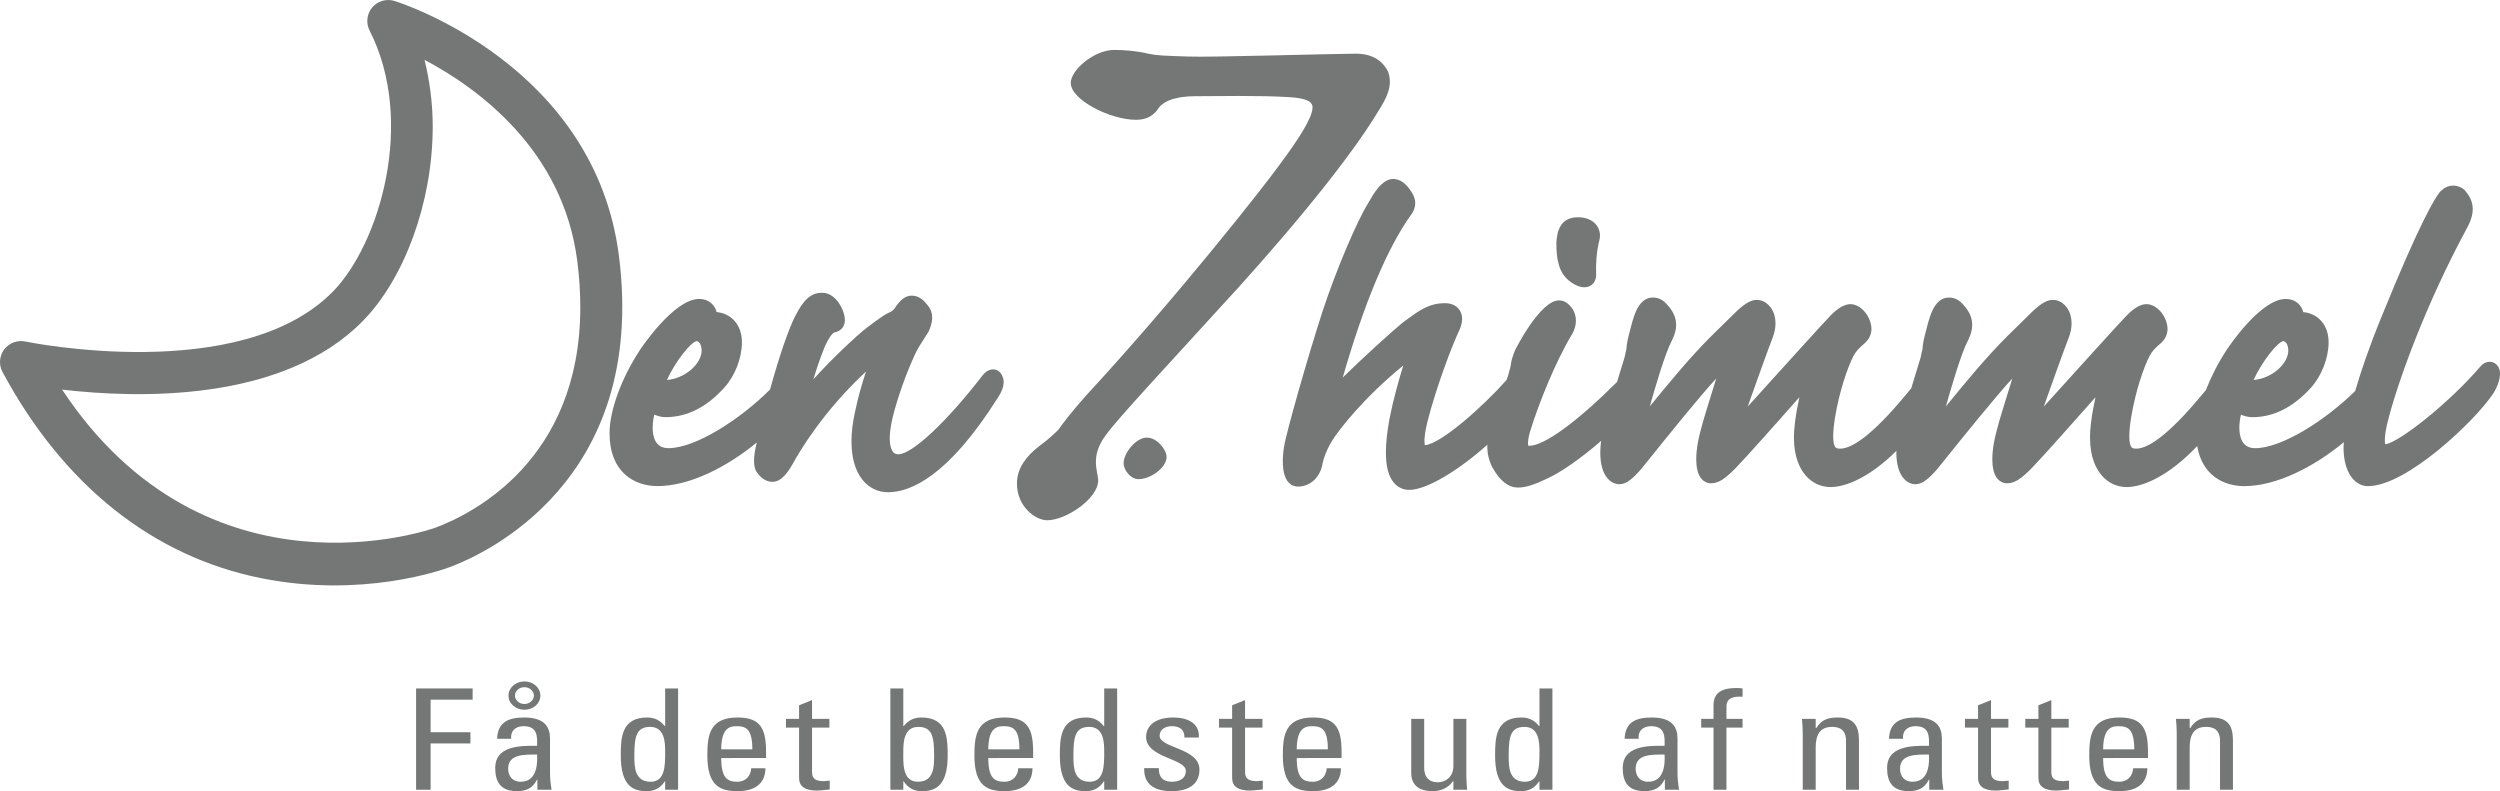 <?xml version="1.0" encoding="utf-8"?>
<!-- Generator: Adobe Illustrator 16.0.0, SVG Export Plug-In . SVG Version: 6.00 Build 0)  -->
<!DOCTYPE svg PUBLIC "-//W3C//DTD SVG 1.1//EN" "http://www.w3.org/Graphics/SVG/1.1/DTD/svg11.dtd">
<svg version="1.1" id="Layer_1" xmlns="http://www.w3.org/2000/svg" xmlns:xlink="http://www.w3.org/1999/xlink" x="0px" y="0px"
	 width="476.44px" height="150.774px" viewBox="0 0 476.44 150.774" enable-background="new 0 0 476.44 150.774"
	 xml:space="preserve">
<g display="none">
	<path display="inline" fill="#FFFFFF" d="M70.935,1.413c-1.041,1.229-1.242,2.963-0.511,4.399
		c8.837,17.351,1.9,40.654-6.963,49.722C45.908,73.496,5.225,65.17,4.816,65.084c-1.523-0.321-3.095,0.27-4.028,1.516
		c-0.933,1.246-1.06,2.92-0.323,4.291c11.604,21.591,28.688,35.188,49.408,39.321c19.008,3.791,34.173-1.513,35.839-2.131
		c6.336-2.348,37.672-16.236,32.246-59.251C113.386,12.593,76.746,0.67,75.189,0.181C73.652-0.302,71.976,0.184,70.935,1.413z
		 M69.183,61.126c7.836-8.019,13.275-22.5,13.275-37.024c0-4.289-0.537-8.562-1.564-12.694c10.124,5.349,26.44,17.133,29.126,38.422
		c0.388,3.07,0.567,5.966,0.567,8.696c0,29.352-20.788,39.51-27.655,42.054c-0.455,0.169-43.465,15.414-71.106-26.331
		C25.957,75.907,53.859,76.805,69.183,61.126z"/>
</g>
<g display="none">
	<path display="inline" fill="#FFFFFF" d="M258.417,10.229c3.42,0,5.219,1.62,6.119,3.421c0.721,1.979,0.361,3.96-1.439,6.84
		c-6.66,11.34-21.779,28.62-30.78,38.341c-9,9.9-19.44,21.06-21.6,24.12c-3.06,4.14-1.44,6.84-1.44,8.64
		c0,3.42-6.12,7.561-9.72,7.561c-2.16,0-5.76-2.521-5.76-7.021c0-2.88,1.8-5.22,4.14-7.02c2.16-1.62,3.06-2.521,3.78-3.24
		c0.9-1.26,2.34-3.24,5.58-6.84c17.1-18.541,33.839-39.781,36.9-44.102c3.061-4.14,5.939-8.46,5.939-10.439
		c0-1.261-1.439-1.8-4.5-1.98c-5.398-0.359-14.219-0.18-17.819-0.18c-4.14,0-6.3,1.08-7.2,2.52c-0.9,1.261-2.16,1.98-4.14,1.98
		c-4.86,0-12.42-3.78-12.42-7.021c0-2.52,4.5-6.3,8.28-6.3c1.8,0,4.32,0.181,6.48,0.72c1.8,0.36,2.52,0.36,7.56,0.54
		c4.14,0.181,27.541-0.54,31.861-0.54H258.417z"/>
	<path display="inline" fill="#FFFFFF" d="M218.635,83.401c1.8,0,3.69,2.25,3.69,3.689c0,1.98-2.97,4.23-5.4,4.23
		c-1.35,0-2.79-1.62-2.79-3.061c0-1.89,2.34-4.859,4.41-4.859H218.635z"/>
	<path display="inline" fill="#FFFFFF" d="M297.025,50.26c-0.004-0.016-0.006-0.041-0.011-0.059
		c-0.004-0.02-0.014-0.035-0.019-0.056L297.025,50.26z M176.637,58.001c0.001,0.001,0.001,0.003,0.003,0.004
		c0.026,0.034,0.062,0.071,0.087,0.104L176.637,58.001z M300.096,54.213c1.521,0.818,2.521,0.549,3.093,0.177
		c0.419-0.272,1.106-0.938,1-2.335c-0.078-1.568,0.072-4.115,0.59-6.182c0.297-1.067,0.116-2.135-0.517-2.967
		c-0.729-0.957-1.989-1.506-3.46-1.506h-0.09c-3.411,0-3.978,2.754-4.106,4.826v0.055c0,1.736,0.137,2.986,0.408,3.92
		C297.41,51.957,298.471,53.346,300.096,54.213z M299.252,58.309c0.023,0.023,0.034,0.063,0.057,0.088
		c0.025,0.031,0.061,0.042,0.085,0.075L299.252,58.309z M189.56,70.417c-0.489-0.079-1.445-0.029-2.362,1.192
		c-6.805,8.808-13.386,14.971-15.99,14.971c-0.598,0-0.876-0.267-1.034-0.468c-0.233-0.296-0.609-1.019-0.609-2.588
		c0-0.99,0.15-2.318,0.581-4.09c0.847-3.473,2.508-8.173,4.134-11.695c0.503-1.173,1.135-2.13,1.746-3.057l0.956-1.514l0.012-0.048
		c0.236-0.54,0.652-1.49,0.652-2.562c0-0.823-0.246-1.718-1.004-2.554c-0.576-0.745-1.479-1.666-2.913-1.666
		c-1.448,0-2.364,1.221-2.91,1.952l-0.061,0.081l-0.05,0.089c-0.253,0.455-0.614,0.809-0.989,0.97
		c-0.976,0.434-1.751,0.922-4.456,2.974c-1.952,1.48-6.699,5.932-10.261,9.893c0.882-2.912,1.938-5.89,2.678-7.266
		c0.21-0.374,0.893-1.587,1.314-1.671c1.818-0.363,2.015-1.778,2.015-2.37c0-1.782-1.671-5.192-4.29-5.192h-0.09
		c-2.06,0-3.496,1.268-5.122,4.521c-1.114,2.166-2.878,7.082-4.766,13.918c-5.698,5.694-14.198,11.173-19.361,11.173
		c-2.479,0-3-2.121-3-3.9c0-0.862,0.127-1.71,0.303-2.487c0.668,0.279,1.396,0.478,2.157,0.478c4.068,0,7.835-1.893,11.195-5.626
		c2.037-2.251,3.355-5.649,3.355-8.654c0-3.225-1.938-5.464-4.818-5.746c-0.002-0.01-0.006-0.019-0.008-0.028h0.002l-0.002-0.001
		c-0.34-1.266-1.418-2.476-3.333-2.476c-4.847,0-11.182,9.583-11.245,9.679c-3.538,5.354-5.826,11.578-5.826,15.853v0.09
		c0,7.41,4.727,10.05,9.15,10.05c6.093,0,13.223-3.625,18.909-8.307c-0.041,0.181-0.083,0.356-0.124,0.539
		c-0.415,1.764-0.718,4.121,0.221,5.248c0.281,0.378,1.281,1.71,2.863,1.71c1.749,0,2.933-1.777,3.906-3.444
		c1.256-2.318,5.81-10.026,13.958-17.585c-0.714,2.135-1.529,4.885-2.144,7.889c-0.423,1.954-0.632,3.782-0.632,5.447
		c0,3.068,0.711,5.585,2.108,7.316c1.227,1.521,2.95,2.357,4.854,2.357c4.341,0,11.474-3.088,20.797-17.798
		c0.83-1.205,1.252-2.292,1.252-3.229c0-0.398-0.099-0.762-0.252-1.104C190.764,71.006,190.235,70.528,189.56,70.417z
		 M136.436,59.427c0.005,0.004,0.011,0.015,0.016,0.02c-0.068-0.006-0.119-0.042-0.188-0.045
		C136.264,59.402,136.352,59.415,136.436,59.427z M132.786,65.01c0.317,0,0.923,0.536,0.923,1.83
		c-0.067,2.642-3.33,5.338-6.61,5.566C128.64,68.976,131.685,65.107,132.786,65.01z M475.128,69.065
		c-0.64-0.236-1.605-0.162-2.396,0.758c-6.028,7.049-15.619,14.57-18.15,14.843c-0.04-0.13-0.084-0.34-0.084-0.779
		c0-0.758,0.148-2.08,0.752-4.326c2.028-7.611,7.077-21.497,14.634-35.591c0.703-1.257,1.373-2.645,1.373-4.119
		c0-1.098-0.371-2.243-1.377-3.416c-0.567-0.764-1.621-1.064-2.398-1.064c-0.932,0-1.877,0.491-2.593,1.348
		c-0.704,0.882-3.518,5.12-11.038,23.711c-2.299,5.584-3.896,10.294-4.998,14.09c-5.693,5.592-14.002,10.893-19.08,10.893
		c-2.479,0-3-2.121-3-3.9c0-0.863,0.127-1.711,0.303-2.487c0.669,0.279,1.396,0.478,2.156,0.478c4.069,0,7.836-1.893,11.195-5.627
		c2.037-2.25,3.355-5.648,3.355-8.653c0-3.225-1.938-5.464-4.818-5.746c-0.002-0.01-0.006-0.019-0.008-0.028h0.002l-0.003-0.001
		c-0.339-1.266-1.417-2.476-3.333-2.476c-4.844,0-10.985,9.284-11.244,9.679c-1.633,2.471-2.981,5.122-3.98,7.687
		c-6.06,7.425-10.517,11.166-13.305,11.166c-0.641,0-0.803-0.19-0.863-0.262c-0.225-0.262-0.428-0.841-0.428-2.081
		c0-0.847,0.095-2.002,0.343-3.573c0.821-5.009,2.41-9.619,3.538-11.78c0.437-0.81,0.866-1.23,1.32-1.676
		c0,0,0.124-0.122,0.174-0.171c0.963-0.779,1.764-1.562,1.908-3.019l0.008-0.074v-0.074c0-2.438-1.991-4.83-4.02-4.83
		c-1.07,0-2.306,0.692-3.672,2.06c-1.107,1.107-9.822,10.739-15.9,17.462c1.391-3.94,4.086-11.447,4.764-13.146
		c0.36-0.941,0.539-1.867,0.539-2.733c0-1.094-0.285-2.094-0.848-2.911c-0.674-0.979-1.659-1.541-2.703-1.541h-0.09
		c-1,0-2.147,0.65-3.721,2.109c-0.001,0.001-5.01,4.919-5.01,4.919c-3.878,3.878-7.782,8.606-11.583,13.266
		c1.053-3.733,2.883-10.06,4.27-12.696c0.496-0.991,0.744-1.933,0.744-2.834c0-1.359-0.564-2.628-1.693-3.838
		c-0.527-0.616-1.354-1.377-2.718-1.377c-2.759,0-3.647,3.446-4.234,5.725l-0.182,0.691c-0.412,1.479-0.615,2.608-0.652,3.442
		c-0.062,0.255-0.204,0.852-0.204,0.852l-0.142,0.688c-0.59,1.89-1.208,3.917-1.793,5.896c-6.201,7.649-10.752,11.508-13.582,11.508
		c-0.641,0-0.803-0.19-0.863-0.262c-0.225-0.262-0.428-0.841-0.428-2.081c0-0.847,0.095-2.002,0.343-3.573
		c0.821-5.009,2.41-9.619,3.538-11.78c0.437-0.81,0.866-1.23,1.32-1.676c0,0,0.124-0.122,0.174-0.171
		c0.963-0.779,1.764-1.562,1.908-3.019l0.008-0.074v-0.074c0-2.438-1.991-4.83-4.02-4.83c-1.07,0-2.306,0.692-3.672,2.06
		c-1.107,1.107-9.822,10.739-15.9,17.462c1.391-3.94,4.086-11.447,4.764-13.146c0.36-0.941,0.539-1.867,0.539-2.733
		c0-1.094-0.285-2.094-0.848-2.911c-0.674-0.979-1.659-1.541-2.703-1.541h-0.09c-1,0-2.147,0.65-3.721,2.109
		c-0.001,0.001-5.01,4.919-5.01,4.919c-3.878,3.878-7.782,8.606-11.583,13.266c1.053-3.733,2.883-10.06,4.27-12.696
		c0.496-0.991,0.744-1.933,0.744-2.834c0-1.359-0.564-2.628-1.693-3.838c-0.527-0.616-1.354-1.377-2.718-1.377
		c-2.759,0-3.647,3.446-4.234,5.725l-0.182,0.691c-0.412,1.479-0.615,2.608-0.652,3.442c-0.062,0.255-0.204,0.852-0.204,0.852
		l-0.142,0.688c-0.471,1.509-0.96,3.105-1.437,4.695c-7.608,7.578-13.876,12.168-16.729,12.168c0,0-0.184-0.021-0.194-0.022
		c0,0,0.001-0.001,0.001-0.003c0-0.026-0.043-0.162-0.043-0.476c0-0.376,0.062-1.01,0.335-2.018
		c1.609-5.339,4.891-13.503,8.025-18.697c0.537-0.879,0.766-1.783,0.766-2.619c0-1.107-0.413-2.078-1.023-2.729
		c-0.586-0.733-1.355-1.156-2.196-1.156c-3.632,0-8.333,9.408-8.378,9.503c-0.502,1.198-0.741,2.074-0.854,3.082
		c0.012-0.081-0.471,1.761-0.471,1.761c-0.09,0.245-0.192,0.532-0.299,0.837c-4.42,4.971-12.443,12.16-15.558,12.419
		c-0.041-0.137-0.085-0.355-0.085-0.805c0-0.683,0.115-1.806,0.553-3.614c1.627-6.424,4.594-14.314,6.108-17.534
		c0.379-0.834,0.52-1.536,0.52-2.118c0-0.722-0.216-1.26-0.46-1.639c-0.561-0.871-1.544-1.352-2.767-1.352h-0.09
		c-3.001,0-4.917,1.415-7.344,3.206l-0.563,0.414c-2.702,2.215-8.085,7.172-11.526,10.543c4.043-14.046,8.386-24.477,12.918-30.877
		c0.664-0.845,0.895-1.637,0.895-2.336c0-1.191-0.668-2.112-0.995-2.562c-1.189-1.785-2.514-2.059-3.194-2.059
		c-1.553,0-2.985,1.351-4.646,4.378c-2.208,3.449-6.196,12.847-8.84,20.863c-2.923,9.032-7.044,23.565-7.352,25.926
		c-0.221,1.404-0.595,4.938,0.813,6.582c0.48,0.562,1.136,0.872,1.844,0.872c2.416,0,4.36-1.865,4.727-4.536l-0.024,0.133
		c0.234-1.018,0.622-2.309,1.718-4.163c1.355-2.281,6.398-8.618,13.663-14.499c-0.839,2.69-1.944,6.666-2.654,10.297
		c-0.435,2.432-0.651,4.517-0.651,6.271c0,2.653,0.497,4.548,1.494,5.738c0.762,0.909,1.788,1.39,2.969,1.39
		c3.361,0,9.544-3.846,14.874-8.61c-0.065,1.428,0.226,2.866,0.884,4.181c1.429,2.654,3.084,3.979,4.941,3.979h0.09
		c1.355,0,2.977-0.502,5.42-1.679c2.683-1.197,6.622-3.963,10.365-7.235c-0.028,0.154-0.056,0.306-0.076,0.437
		c-0.071,0.646-0.105,1.261-0.105,1.842c0,2.188,0.493,3.898,1.434,4.947c0.612,0.683,1.402,1.059,2.225,1.059
		c1.334,0,2.557-1.091,4.098-2.852c0.032-0.039,1.994-2.469,1.994-2.469c2.78-3.455,9.464-11.761,12.347-14.826
		c-0.121,0.388-0.225,0.722-0.225,0.722c-0.929,2.967-2.332,7.449-2.753,9.205c-0.479,1.71-0.834,3.695-0.834,5.443
		c0,1.462,0.248,2.759,0.88,3.592c0.491,0.647,1.185,1.004,1.952,1.004c1.516,0,2.759-0.966,4.66-2.869
		c2.163-2.236,8.271-9.11,12.169-13.531c-0.337,1.517-0.636,3.139-0.856,4.905c-0.129,1.001-0.186,1.918-0.186,2.76
		c0,3.81,1.179,6.044,2.284,7.301c1.224,1.39,2.892,2.155,4.698,2.155c3.018,0,7.579-1.965,12.563-6.91
		c-0.002,0.118-0.021,0.249-0.021,0.364c0,2.188,0.493,3.898,1.434,4.947c0.612,0.683,1.402,1.059,2.225,1.059
		c1.334,0,2.557-1.091,4.098-2.852c0.032-0.039,1.994-2.469,1.994-2.469c2.78-3.455,9.464-11.761,12.347-14.826
		c-0.121,0.388-0.225,0.722-0.225,0.722c-0.929,2.967-2.332,7.449-2.753,9.205c-0.479,1.71-0.834,3.695-0.834,5.443
		c0,1.462,0.248,2.759,0.88,3.592c0.491,0.647,1.185,1.004,1.952,1.004c1.516,0,2.759-0.966,4.66-2.869
		c2.163-2.236,8.271-9.11,12.169-13.531c-0.337,1.517-0.636,3.139-0.856,4.905c-0.129,1.001-0.186,1.918-0.186,2.76
		c0,3.81,1.179,6.044,2.284,7.301c1.224,1.39,2.892,2.155,4.698,2.155c3.196,0,8.123-2.197,13.453-7.816
		c0.919,5.575,5.054,7.636,8.957,7.636c6.125,0,13.298-3.662,18.998-8.38c-0.048,0.448-0.068,0.792-0.068,1.03v0.09
		c0,4.274,1.911,7.26,4.648,7.26c7.354,0,20.327-12.364,23.835-17.583c0.866-1.347,1.335-2.722,1.335-3.896
		C476.451,70.17,475.944,69.368,475.128,69.065z M438.83,59.427c0.005,0.004,0.012,0.015,0.017,0.02
		c-0.067-0.006-0.119-0.042-0.188-0.045C438.659,59.402,438.746,59.415,438.83,59.427z M435.181,65.01
		c0.316,0,0.922,0.536,0.922,1.83c-0.066,2.642-3.329,5.337-6.609,5.566C431.034,68.976,434.079,65.107,435.181,65.01z M191,71.571
		c0.017,0.033,0.01,0.075,0.024,0.108c0.013,0.034,0.044,0.052,0.056,0.087L191,71.571z"/>
</g>
<g>
	<g>
		<g>
			<g>
				<g>
					<g>
						<path fill="#757777" d="M70.942,1.416c-1.039,1.23-1.24,2.963-0.51,4.4c8.838,17.348,1.9,40.648-6.963,49.721
							C45.917,73.497,5.237,65.17,4.827,65.083c-1.523-0.318-3.096,0.271-4.029,1.518c-0.93,1.246-1.059,2.92-0.32,4.293
							c11.602,21.59,28.684,35.186,49.404,39.316c19.008,3.791,34.174-1.51,35.84-2.131c6.334-2.346,37.668-16.234,32.242-59.25
							C113.391,12.594,76.752,0.672,75.198,0.186C73.659-0.299,71.983,0.186,70.942,1.416 M69.192,61.127
							c7.836-8.02,13.275-22.499,13.275-37.024c0-4.287-0.539-8.559-1.564-12.695c10.123,5.354,26.439,17.135,29.123,38.42
							c0.387,3.074,0.566,5.969,0.566,8.702c0,29.346-20.785,39.504-27.652,42.049c-0.455,0.168-43.463,15.412-71.105-26.33
							C25.967,75.909,53.868,76.807,69.192,61.127"/>
						<path fill="#757777" d="M258.417,10.23c3.42,0,5.219,1.621,6.121,3.424c0.717,1.979,0.359,3.959-1.439,6.838
							c-6.662,11.338-21.779,28.619-30.779,38.338c-8.998,9.9-19.441,21.059-21.6,24.121c-3.061,4.139-1.439,6.838-1.439,8.637
							c0,3.422-6.121,7.562-9.719,7.562c-2.162,0-5.76-2.52-5.76-7.021c0-2.881,1.799-5.219,4.139-7.02
							c2.16-1.617,3.061-2.52,3.777-3.24c0.902-1.258,2.344-3.24,5.58-6.838c17.102-18.542,33.842-39.784,36.898-44.1
							c3.062-4.143,5.941-8.459,5.941-10.439c0-1.26-1.439-1.799-4.502-1.98c-5.398-0.359-14.215-0.178-17.818-0.178
							c-4.139,0-6.299,1.08-7.197,2.516c-0.9,1.264-2.162,1.982-4.143,1.982c-4.857,0-12.416-3.781-12.416-7.021
							c0-2.518,4.498-6.297,8.277-6.297c1.799,0,4.32,0.18,6.48,0.717c1.801,0.363,2.52,0.363,7.559,0.541
							c4.139,0.184,27.537-0.541,31.859-0.541H258.417z"/>
						<path fill="#757777" d="M218.635,83.401c1.799,0,3.689,2.25,3.689,3.689c0,1.982-2.969,4.23-5.398,4.23
							c-1.352,0-2.793-1.619-2.793-3.061c0-1.891,2.34-4.859,4.414-4.859H218.635z"/>
						<path fill="#757777" d="M297.022,50.26c-0.002-0.016-0.006-0.039-0.01-0.059c-0.006-0.018-0.014-0.035-0.02-0.057
							L297.022,50.26z M176.641,58.002c0,0.002,0,0.002,0.002,0.004c0.027,0.033,0.061,0.068,0.09,0.105L176.641,58.002z
							 M300.094,54.215c1.52,0.818,2.52,0.549,3.092,0.174c0.422-0.27,1.107-0.936,1-2.332c-0.078-1.57,0.07-4.119,0.59-6.182
							c0.299-1.068,0.115-2.135-0.516-2.969c-0.729-0.955-1.988-1.504-3.461-1.504h-0.088c-3.412,0-3.98,2.756-4.107,4.826v0.055
							c0,1.732,0.135,2.984,0.408,3.918C297.409,51.959,298.469,53.346,300.094,54.215 M299.249,58.311
							c0.027,0.023,0.037,0.062,0.059,0.086c0.025,0.033,0.059,0.043,0.086,0.074L299.249,58.311z M189.563,70.418
							c-0.49-0.078-1.445-0.029-2.363,1.193c-6.805,8.805-13.387,14.967-15.99,14.967c-0.596,0-0.875-0.264-1.031-0.465
							c-0.234-0.299-0.611-1.02-0.611-2.588c0-0.99,0.152-2.318,0.582-4.092c0.844-3.473,2.508-8.17,4.135-11.695
							c0.5-1.17,1.135-2.127,1.744-3.055l0.955-1.514l0.014-0.049c0.234-0.539,0.652-1.49,0.652-2.561
							c0-0.826-0.246-1.721-1.006-2.555c-0.574-0.746-1.479-1.665-2.91-1.665c-1.449,0-2.363,1.221-2.912,1.95l-0.061,0.082
							l-0.049,0.088c-0.256,0.455-0.617,0.811-0.99,0.971c-0.977,0.434-1.752,0.922-4.455,2.973
							c-1.953,1.482-6.699,5.932-10.262,9.893c0.883-2.91,1.938-5.891,2.68-7.264c0.209-0.373,0.891-1.588,1.311-1.672
							c1.82-0.361,2.018-1.779,2.018-2.369c0-1.781-1.67-5.192-4.291-5.192h-0.09c-2.057,0-3.496,1.266-5.123,4.522
							c-1.115,2.166-2.877,7.08-4.762,13.918c-5.701,5.691-14.199,11.17-19.361,11.17c-2.48,0-3.002-2.119-3.002-3.9
							c0-0.861,0.127-1.711,0.307-2.488c0.666,0.279,1.391,0.48,2.154,0.48c4.068,0,7.834-1.893,11.193-5.631
							c2.039-2.248,3.354-5.645,3.354-8.65c0-3.225-1.936-5.461-4.816-5.746c-0.002-0.012-0.008-0.02-0.008-0.027l0,0v-0.002
							c-0.342-1.266-1.42-2.475-3.334-2.475c-4.846,0-11.18,9.583-11.242,9.676c-3.537,5.354-5.826,11.578-5.826,15.854v0.09
							c0,7.408,4.727,10.051,9.148,10.051c6.092,0,13.223-3.627,18.908-8.309c-0.039,0.184-0.084,0.355-0.123,0.541
							c-0.414,1.762-0.719,4.119,0.223,5.246c0.279,0.381,1.279,1.709,2.859,1.709c1.752,0,2.934-1.777,3.906-3.441
							c1.258-2.318,5.812-10.025,13.959-17.586c-0.717,2.137-1.531,4.887-2.145,7.891c-0.424,1.951-0.631,3.779-0.631,5.445
							c0,3.068,0.709,5.584,2.105,7.316c1.229,1.521,2.951,2.357,4.855,2.357c4.34,0,11.473-3.086,20.795-17.801
							c0.83-1.201,1.252-2.289,1.252-3.225c0-0.398-0.098-0.762-0.252-1.104C190.766,71.008,190.237,70.528,189.563,70.418
							 M136.44,59.43c0.006,0.002,0.014,0.014,0.016,0.018c-0.064-0.004-0.117-0.043-0.188-0.047
							C136.268,59.401,136.356,59.417,136.44,59.43 M132.79,65.01c0.318,0,0.928,0.537,0.928,1.83
							c-0.068,2.643-3.332,5.338-6.611,5.566C128.645,68.977,131.688,65.11,132.79,65.01 M475.12,69.065
							c-0.643-0.236-1.607-0.162-2.395,0.758c-6.031,7.047-15.623,14.57-18.15,14.842c-0.041-0.129-0.086-0.34-0.086-0.779
							c0-0.76,0.148-2.08,0.754-4.326c2.027-7.607,7.074-21.496,14.631-35.586c0.701-1.26,1.373-2.648,1.373-4.121
							c0-1.1-0.371-2.242-1.375-3.418c-0.568-0.762-1.623-1.064-2.4-1.064c-0.93,0-1.875,0.492-2.594,1.35
							c-0.701,0.879-3.514,5.119-11.037,23.711c-2.297,5.582-3.895,10.293-4.998,14.088c-5.691,5.592-14,10.893-19.076,10.893
							c-2.48,0-3-2.119-3-3.9c0-0.865,0.125-1.713,0.303-2.488c0.668,0.279,1.395,0.48,2.154,0.48c4.07,0,7.836-1.893,11.197-5.631
							c2.035-2.248,3.355-5.645,3.355-8.65c0-3.225-1.941-5.461-4.82-5.746c-0.004-0.012-0.006-0.02-0.008-0.027h0.002l-0.006-0.002
							c-0.336-1.266-1.412-2.475-3.332-2.475c-4.844,0-10.982,9.282-11.242,9.676c-1.633,2.473-2.98,5.123-3.98,7.688
							c-6.061,7.424-10.518,11.166-13.303,11.166c-0.641,0-0.805-0.191-0.861-0.262c-0.225-0.262-0.43-0.842-0.43-2.078
							c0-0.85,0.094-2.004,0.344-3.574c0.818-5.01,2.406-9.621,3.537-11.781c0.434-0.811,0.865-1.23,1.318-1.674
							c0,0,0.125-0.123,0.176-0.174c0.963-0.779,1.764-1.562,1.908-3.018l0.008-0.076v-0.072c0-2.438-1.992-4.832-4.021-4.832
							c-1.068,0-2.305,0.695-3.672,2.061c-1.105,1.107-9.82,10.74-15.9,17.463c1.395-3.941,4.088-11.447,4.766-13.146
							c0.359-0.939,0.539-1.867,0.539-2.734c0-1.094-0.287-2.094-0.848-2.908c-0.674-0.982-1.658-1.543-2.703-1.543h-0.092
							c-1,0-2.146,0.65-3.717,2.109c-0.004,0-5.012,4.92-5.012,4.92c-3.877,3.877-7.781,8.605-11.582,13.264
							c1.051-3.73,2.885-10.057,4.268-12.695c0.496-0.992,0.744-1.932,0.744-2.832c0-1.361-0.562-2.629-1.691-3.842
							c-0.527-0.613-1.352-1.375-2.721-1.375c-2.754,0-3.643,3.446-4.232,5.725l-0.18,0.693c-0.412,1.477-0.617,2.607-0.652,3.441
							c-0.064,0.256-0.205,0.852-0.205,0.852l-0.141,0.686c-0.59,1.891-1.209,3.92-1.793,5.896
							c-6.203,7.65-10.754,11.508-13.582,11.508c-0.641,0-0.803-0.191-0.863-0.262c-0.225-0.262-0.428-0.842-0.428-2.078
							c0-0.85,0.094-2.004,0.342-3.574c0.822-5.01,2.412-9.621,3.537-11.781c0.439-0.811,0.867-1.23,1.322-1.674
							c0,0,0.123-0.123,0.174-0.174c0.961-0.779,1.764-1.562,1.91-3.018l0.008-0.076v-0.072c0-2.438-1.992-4.832-4.02-4.832
							c-1.072,0-2.309,0.695-3.674,2.061c-1.107,1.107-9.82,10.74-15.898,17.463c1.389-3.941,4.086-11.447,4.762-13.146
							c0.361-0.939,0.541-1.867,0.541-2.734c0-1.094-0.287-2.094-0.85-2.908c-0.672-0.982-1.66-1.543-2.701-1.543h-0.09
							c-1,0-2.148,0.65-3.723,2.109L326,64.18c-3.879,3.877-7.781,8.605-11.584,13.264c1.053-3.73,2.883-10.057,4.27-12.695
							c0.496-0.992,0.746-1.932,0.746-2.832c0-1.361-0.568-2.629-1.697-3.842c-0.523-0.613-1.352-1.375-2.715-1.375
							c-2.76,0-3.648,3.446-4.234,5.725l-0.184,0.693c-0.41,1.477-0.613,2.607-0.652,3.441c-0.061,0.256-0.201,0.852-0.201,0.852
							l-0.145,0.686c-0.469,1.51-0.957,3.105-1.436,4.697c-7.605,7.578-13.875,12.166-16.729,12.166c0,0-0.182-0.018-0.191-0.021
							c0,0,0,0,0-0.002c0-0.029-0.045-0.162-0.045-0.479c0-0.375,0.062-1.008,0.334-2.016c1.611-5.34,4.891-13.502,8.027-18.697
							c0.537-0.879,0.766-1.783,0.766-2.617c0-1.107-0.416-2.08-1.023-2.73c-0.586-0.732-1.355-1.154-2.197-1.154
							c-3.629,0-8.334,9.404-8.379,9.502c-0.498,1.197-0.74,2.076-0.854,3.084c0.014-0.084-0.471,1.76-0.471,1.76
							c-0.088,0.242-0.193,0.531-0.299,0.834c-4.416,4.973-12.439,12.158-15.555,12.42c-0.043-0.139-0.084-0.354-0.084-0.807
							c0-0.682,0.115-1.805,0.551-3.611c1.629-6.426,4.594-14.314,6.109-17.535c0.377-0.834,0.518-1.535,0.518-2.117
							c0-0.723-0.215-1.26-0.459-1.639c-0.562-0.873-1.541-1.352-2.766-1.352h-0.088c-3.004,0-4.918,1.416-7.346,3.207l-0.562,0.412
							c-2.705,2.215-8.086,7.174-11.527,10.545c4.045-14.045,8.387-24.477,12.918-30.877c0.662-0.846,0.893-1.637,0.893-2.338
							c0-1.189-0.666-2.111-0.994-2.561c-1.189-1.783-2.514-2.061-3.191-2.061c-1.555,0-2.988,1.354-4.648,4.381
							c-2.207,3.451-6.195,12.846-8.838,20.862c-2.926,9.031-7.045,23.562-7.352,25.926c-0.221,1.402-0.594,4.936,0.812,6.582
							c0.48,0.562,1.137,0.873,1.844,0.873c2.416,0,4.361-1.867,4.727-4.539l-0.023,0.135c0.234-1.02,0.621-2.312,1.717-4.162
							c1.355-2.283,6.4-8.621,13.664-14.504c-0.84,2.695-1.947,6.666-2.654,10.299c-0.436,2.434-0.652,4.518-0.652,6.271
							c0,2.654,0.498,4.547,1.492,5.738c0.764,0.908,1.791,1.389,2.969,1.389c3.361,0,9.547-3.844,14.877-8.609
							c-0.066,1.428,0.225,2.867,0.883,4.18c1.428,2.654,3.082,3.98,4.939,3.98h0.092c1.355,0,2.973-0.502,5.418-1.68
							c2.682-1.197,6.621-3.961,10.363-7.234c-0.025,0.156-0.053,0.305-0.072,0.436c-0.074,0.646-0.105,1.262-0.105,1.844
							c0,2.188,0.49,3.898,1.432,4.945c0.613,0.684,1.402,1.057,2.227,1.057c1.334,0,2.557-1.088,4.094-2.848
							c0.035-0.039,1.996-2.471,1.996-2.471c2.779-3.455,9.463-11.76,12.346-14.824c-0.121,0.387-0.225,0.721-0.225,0.721
							c-0.928,2.967-2.332,7.451-2.754,9.205c-0.48,1.711-0.832,3.695-0.832,5.443c0,1.463,0.248,2.758,0.881,3.592
							c0.49,0.646,1.182,1.004,1.949,1.004c1.518,0,2.76-0.969,4.662-2.869c2.164-2.238,8.27-9.113,12.168-13.531
							c-0.338,1.516-0.635,3.139-0.855,4.906c-0.129,1-0.188,1.918-0.188,2.758c0,3.811,1.18,6.045,2.285,7.301
							c1.225,1.389,2.891,2.154,4.697,2.154c3.018,0,7.58-1.963,12.562-6.908c-0.004,0.117-0.021,0.25-0.021,0.365
							c0,2.188,0.496,3.898,1.434,4.945c0.613,0.684,1.404,1.057,2.225,1.057c1.334,0,2.557-1.088,4.1-2.848
							c0.031-0.039,1.992-2.471,1.992-2.471c2.781-3.455,9.465-11.76,12.348-14.824c-0.119,0.387-0.225,0.721-0.225,0.721
							c-0.93,2.967-2.332,7.451-2.752,9.205c-0.48,1.711-0.836,3.695-0.836,5.443c0,1.463,0.248,2.758,0.879,3.592
							c0.492,0.646,1.188,1.004,1.955,1.004c1.512,0,2.758-0.969,4.66-2.869c2.162-2.238,8.27-9.113,12.168-13.531
							c-0.336,1.516-0.637,3.139-0.859,4.906c-0.127,1-0.182,1.918-0.182,2.758c0,3.811,1.174,6.045,2.281,7.301
							c1.225,1.389,2.891,2.154,4.697,2.154c3.197,0,8.123-2.195,13.453-7.814c0.92,5.574,5.053,7.637,8.957,7.637
							c6.125,0,13.297-3.664,18.998-8.379c-0.051,0.447-0.068,0.791-0.068,1.029v0.092c0,4.271,1.908,7.258,4.648,7.258
							c7.352,0,20.324-12.363,23.834-17.584c0.867-1.346,1.334-2.723,1.334-3.898C476.44,70.17,475.93,69.368,475.12,69.065
							 M438.819,59.43c0.006,0.002,0.014,0.014,0.018,0.018c-0.066-0.004-0.119-0.043-0.188-0.047
							C438.649,59.401,438.735,59.417,438.819,59.43 M435.17,65.01c0.316,0,0.926,0.537,0.926,1.83
							c-0.068,2.643-3.33,5.338-6.611,5.566C431.024,68.977,434.073,65.11,435.17,65.01 M191.002,71.573
							c0.016,0.033,0.01,0.072,0.023,0.109c0.012,0.031,0.045,0.049,0.055,0.084L191.002,71.573z"/>
					</g>
				</g>
			</g>
		</g>
	</g>
</g>
<g>
	<path fill="#757777" d="M79.297,150.506v-19.305h10.775v2.139h-8.006v6.203h7.585v2.14h-7.585v8.823H79.297z"/>
	<path fill="#757777" d="M102.413,148.554h-0.06c-0.752,1.551-1.926,2.22-3.823,2.22c-3.22,0-4.153-1.845-4.153-4.438
		c0-4.091,4.515-4.278,7.976-4.198c0.06-1.791,0.09-3.743-2.559-3.743c-1.655,0-2.528,0.989-2.378,2.406h-2.679
		c0.121-3.021,1.926-4.064,5.147-4.064c3.913,0,4.936,1.792,4.936,4.064v6.497c0,1.07,0.121,2.166,0.301,3.209h-2.709V148.554z
		 M96.844,146.496c0,1.311,0.723,2.486,2.378,2.486c1.505,0,3.371-0.828,3.13-5.187C100.005,143.822,96.844,143.634,96.844,146.496z
		 M96.905,132.565c0-1.497,1.354-2.7,3.04-2.7c1.716,0,3.04,1.229,3.04,2.7c0,1.497-1.354,2.7-3.04,2.7
		C98.289,135.265,96.905,134.089,96.905,132.565z M99.944,130.96c-0.993,0-1.806,0.723-1.806,1.604c0,0.855,0.812,1.604,1.806,1.604
		c0.963,0,1.806-0.749,1.806-1.604C101.75,131.683,100.908,130.96,99.944,130.96z"/>
	<path fill="#757777" d="M126.763,131.202h2.468v19.305h-2.468v-1.604h-0.061c-0.843,1.257-1.896,1.872-3.491,1.872
		c-2.438,0-4.906-0.855-4.906-6.792c0-3.369,0.121-7.246,5.026-7.246c1.445,0,2.499,0.562,3.341,1.632h0.09V131.202z
		 M123.903,138.528c-2.649,0-3.01,1.871-3.01,5.481c0,2.032,0,4.973,3.1,4.973c2.77,0,2.77-3.048,2.77-5.775
		C126.763,141.416,126.642,138.528,123.903,138.528z"/>
	<path fill="#757777" d="M137.447,144.463c0,3.771,1.144,4.519,3.07,4.519c1.686,0,2.559-1.203,2.648-2.566h2.709
		c-0.03,2.994-2.107,4.358-5.297,4.358c-3.22,0-5.779-0.855-5.779-6.818c0-3.957,0.512-7.22,5.779-7.22
		c4.334,0,5.418,2.112,5.418,6.578v1.149H137.447z M143.377,142.806c0-3.931-1.234-4.412-3.04-4.412
		c-1.565,0-2.859,0.668-2.89,4.412H143.377z"/>
	<path fill="#757777" d="M152.286,137.003v-2.594l2.468-0.989v3.583h3.311v1.658h-3.311v8.262c0,0.855,0,1.952,2.257,1.952
		c0.181,0,0.572-0.054,1.113-0.107v1.685c-0.812,0.054-1.625,0.214-2.438,0.214c-2.348,0-3.401-0.855-3.401-2.406v-9.599h-2.498
		v-1.658H152.286z"/>
	<path fill="#757777" d="M172.15,150.506h-2.468v-19.305h2.468v7.166h0.09c0.843-1.07,1.896-1.632,3.341-1.632
		c4.906,0,5.027,3.877,5.027,7.246c0,5.937-2.468,6.792-4.906,6.792c-1.595,0-2.648-0.615-3.491-1.872h-0.061V150.506z
		 M174.919,148.982c3.1,0,3.1-2.94,3.1-4.973c0-3.61-0.361-5.481-3.01-5.481c-2.739,0-2.859,2.888-2.859,4.679
		C172.15,145.266,171.88,148.982,174.919,148.982z"/>
	<path fill="#757777" d="M188.344,144.463c0,3.771,1.144,4.519,3.07,4.519c1.686,0,2.558-1.203,2.648-2.566h2.709
		c-0.03,2.994-2.107,4.358-5.297,4.358c-3.22,0-5.779-0.855-5.779-6.818c0-3.957,0.512-7.22,5.779-7.22
		c4.334,0,5.418,2.112,5.418,6.578v1.149H188.344z M194.273,142.806c0-3.931-1.234-4.412-3.04-4.412
		c-1.565,0-2.859,0.668-2.889,4.412H194.273z"/>
	<path fill="#757777" d="M210.437,131.202h2.468v19.305h-2.468v-1.604h-0.061c-0.843,1.257-1.896,1.872-3.491,1.872
		c-2.438,0-4.906-0.855-4.906-6.792c0-3.369,0.121-7.246,5.026-7.246c1.445,0,2.499,0.562,3.341,1.632h0.09V131.202z
		 M207.577,138.528c-2.649,0-3.01,1.871-3.01,5.481c0,2.032,0,4.973,3.1,4.973c2.77,0,2.77-3.048,2.77-5.775
		C210.437,141.416,210.316,138.528,207.577,138.528z"/>
	<path fill="#757777" d="M223.288,150.774c-3.281,0-5.328-1.283-5.237-4.386h2.799c0,0.776,0.03,2.594,2.528,2.594
		c1.475,0,2.619-0.668,2.619-2.059c0-2.406-7.585-2.46-7.585-6.497c0-1.417,0.963-3.69,5.237-3.69c2.709,0,5.027,1.15,4.816,3.824
		h-2.739c0.03-1.417-0.813-2.166-2.378-2.166c-1.324,0-2.348,0.642-2.348,1.818c0,2.38,7.585,2.326,7.585,6.443
		C228.585,149.624,226.298,150.774,223.288,150.774z"/>
	<path fill="#757777" d="M234.815,137.003v-2.594l2.468-0.989v3.583h3.311v1.658h-3.311v8.262c0,0.855,0,1.952,2.257,1.952
		c0.182,0,0.572-0.054,1.113-0.107v1.685c-0.812,0.054-1.625,0.214-2.438,0.214c-2.348,0-3.401-0.855-3.401-2.406v-9.599h-2.498
		v-1.658H234.815z"/>
	<path fill="#757777" d="M247.126,144.463c0,3.771,1.143,4.519,3.069,4.519c1.686,0,2.558-1.203,2.648-2.566h2.709
		c-0.03,2.994-2.106,4.358-5.298,4.358c-3.22,0-5.778-0.855-5.778-6.818c0-3.957,0.512-7.22,5.778-7.22
		c4.335,0,5.418,2.112,5.418,6.578v1.149H247.126z M253.055,142.806c0-3.931-1.233-4.412-3.04-4.412
		c-1.564,0-2.859,0.668-2.889,4.412H253.055z"/>
	<path fill="#757777" d="M276.983,137.003h2.468v10.695c0,0.936,0.061,1.872,0.15,2.808h-2.618v-1.631h-0.091
		c-0.812,1.229-2.257,1.898-3.852,1.898c-2.648,0-4.094-1.177-4.094-3.477v-10.294h2.469v9.358c0,1.631,0.842,2.728,2.588,2.728
		c1.324,0,2.979-0.883,2.979-3.129V137.003z"/>
	<path fill="#757777" d="M293.386,131.202h2.469v19.305h-2.469v-1.604h-0.06c-0.843,1.257-1.896,1.872-3.491,1.872
		c-2.438,0-4.906-0.855-4.906-6.792c0-3.369,0.121-7.246,5.026-7.246c1.444,0,2.499,0.562,3.341,1.632h0.09V131.202z
		 M290.528,138.528c-2.649,0-3.011,1.871-3.011,5.481c0,2.032,0,4.973,3.101,4.973c2.769,0,2.769-3.048,2.769-5.775
		C293.386,141.416,293.267,138.528,290.528,138.528z"/>
	<path fill="#757777" d="M317.285,148.554h-0.06c-0.753,1.551-1.927,2.22-3.823,2.22c-3.22,0-4.152-1.845-4.152-4.438
		c0-4.091,4.514-4.278,7.976-4.198c0.06-1.791,0.091-3.743-2.559-3.743c-1.655,0-2.528,0.989-2.378,2.406h-2.679
		c0.12-3.021,1.927-4.064,5.147-4.064c3.912,0,4.936,1.792,4.936,4.064v6.497c0,1.07,0.121,2.166,0.301,3.209h-2.709V148.554z
		 M311.716,146.496c0,1.311,0.723,2.486,2.379,2.486c1.504,0,3.371-0.828,3.13-5.187
		C314.877,143.822,311.716,143.634,311.716,146.496z"/>
	<path fill="#757777" d="M326.556,137.003v-2.62c0-2.728,2.166-3.262,4.363-3.262c0.512,0,0.812,0.026,1.174,0.08v1.577
		c-2.618-0.16-3.07,0.829-3.07,1.925v2.3h3.07v1.658h-3.07v11.845h-2.467v-11.845h-2.348v-1.658H326.556z"/>
	<path fill="#757777" d="M351.808,150.506v-9.358c0-1.443-0.572-2.62-2.68-2.62c-2.709,0-3.1,2.139-3.1,3.983v7.995h-2.469v-10.695
		c0-0.936-0.06-1.872-0.15-2.808h2.619v1.738h0.12c0.964-1.524,2.106-2.006,4.063-2.006c3.25,0,4.063,1.738,4.063,4.412v9.358
		H351.808z"/>
	<path fill="#757777" d="M367.669,148.554h-0.061c-0.752,1.551-1.926,2.22-3.822,2.22c-3.221,0-4.153-1.845-4.153-4.438
		c0-4.091,4.515-4.278,7.976-4.198c0.061-1.791,0.091-3.743-2.559-3.743c-1.654,0-2.527,0.989-2.377,2.406h-2.68
		c0.121-3.021,1.927-4.064,5.147-4.064c3.913,0,4.937,1.792,4.937,4.064v6.497c0,1.07,0.12,2.166,0.301,3.209h-2.709V148.554z
		 M362.101,146.496c0,1.311,0.723,2.486,2.378,2.486c1.505,0,3.371-0.828,3.13-5.187
		C365.261,143.822,362.101,143.634,362.101,146.496z"/>
	<path fill="#757777" d="M376.97,137.003v-2.594l2.469-0.989v3.583h3.311v1.658h-3.311v8.262c0,0.855,0,1.952,2.257,1.952
		c0.181,0,0.571-0.054,1.113-0.107v1.685c-0.812,0.054-1.625,0.214-2.438,0.214c-2.348,0-3.4-0.855-3.4-2.406v-9.599h-2.498v-1.658
		H376.97z"/>
	<path fill="#757777" d="M388.468,137.003v-2.594l2.468-0.989v3.583h3.311v1.658h-3.311v8.262c0,0.855,0,1.952,2.257,1.952
		c0.182,0,0.572-0.054,1.113-0.107v1.685c-0.812,0.054-1.625,0.214-2.438,0.214c-2.348,0-3.4-0.855-3.4-2.406v-9.599h-2.498v-1.658
		H388.468z"/>
	<path fill="#757777" d="M400.808,144.463c0,3.771,1.144,4.519,3.07,4.519c1.686,0,2.559-1.203,2.648-2.566h2.709
		c-0.031,2.994-2.107,4.358-5.298,4.358c-3.22,0-5.778-0.855-5.778-6.818c0-3.957,0.512-7.22,5.778-7.22
		c4.335,0,5.418,2.112,5.418,6.578v1.149H400.808z M406.738,142.806c0-3.931-1.234-4.412-3.041-4.412
		c-1.564,0-2.859,0.668-2.889,4.412H406.738z"/>
	<path fill="#757777" d="M423.081,150.506v-9.358c0-1.443-0.571-2.62-2.679-2.62c-2.709,0-3.1,2.139-3.1,3.983v7.995h-2.469v-10.695
		c0-0.936-0.061-1.872-0.15-2.808h2.619v1.738h0.119c0.964-1.524,2.107-2.006,4.064-2.006c3.25,0,4.062,1.738,4.062,4.412v9.358
		H423.081z"/>
</g>
</svg>
